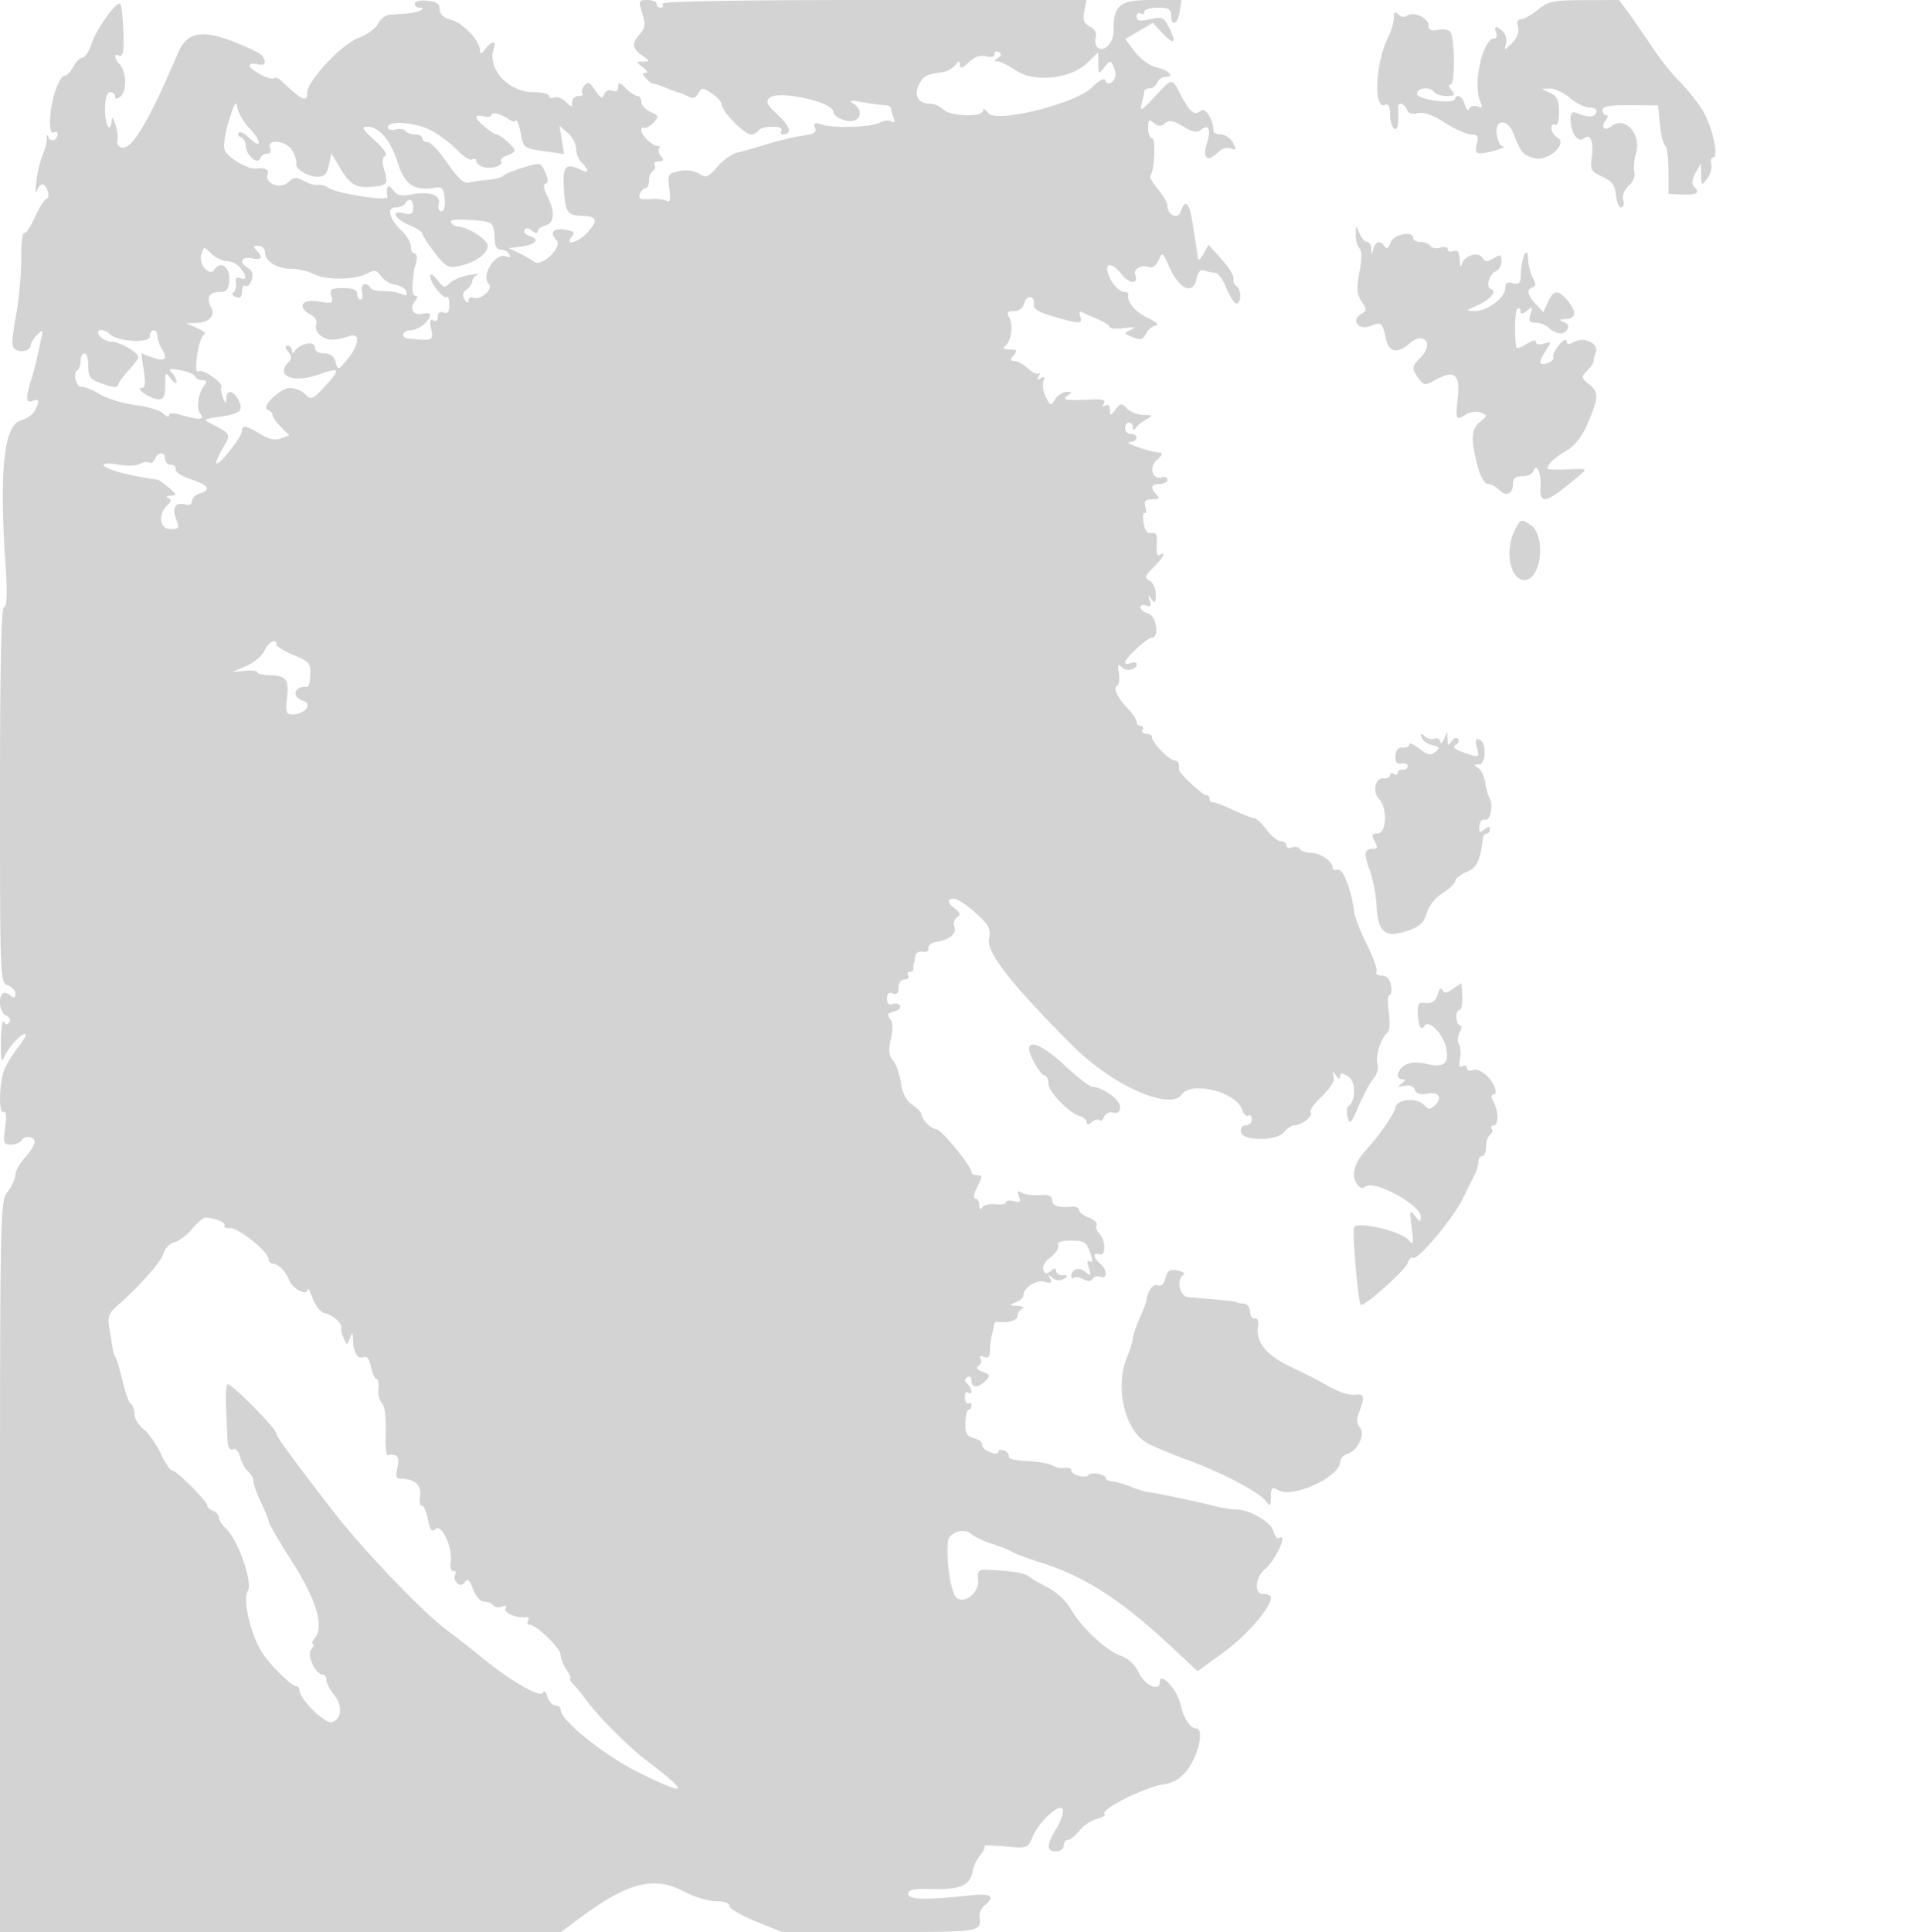 <svg xmlns="http://www.w3.org/2000/svg" width="500" height="503"><path d="M108 .937c0 .584.525 1.063 1.167 1.063 2.327 0-.204 1.303-2.899 1.492a807.88 807.88 0 0 0-4.781.351c-1.107.087-2.457 1.121-3 2.3-.543 1.178-2.859 2.866-5.148 3.75C88.786 11.652 80 21.068 80 24.19c0 2.602-1.393 1.962-6.659-3.059-.79-.753-1.697-1.108-2.015-.79-.756.756-6.326-2.127-6.326-3.273 0-.484.9-.645 2-.358 2.04.534 2.553-.396 1.235-2.234-.404-.564-3.661-2.167-7.238-3.563-8.47-3.307-12.338-2.548-14.645 2.874-7.744 18.198-12.205 25.59-14.836 24.581-.764-.294-1.195-1.059-.958-1.701.238-.642.023-2.517-.477-4.167s-.948-2.212-.995-1.25c-.193 3.92-1.766 1.416-1.728-2.75.027-3.006.473-4.5 1.341-4.5.716 0 1.301.505 1.301 1.122 0 .786.44.757 1.469-.096 1.648-1.368 1.432-6.525-.347-8.304-1.391-1.391-1.483-3.063-.122-2.222.55.34 1.06-.421 1.134-1.691.219-3.752-.299-11.269-.813-11.803-.861-.894-6.134 6.396-7.4 10.232C23.239 13.307 22.153 15 21.509 15c-.644 0-1.762 1.103-2.483 2.452-.722 1.349-1.725 2.361-2.228 2.25-.503-.111-1.557 1.598-2.341 3.798-1.656 4.642-1.958 11.928-.457 11 .55-.34 1-.168 1 .382 0 1.6-1.776 2.251-2.385.874-.372-.838-.513-.757-.426.244.073.825-.436 2.85-1.13 4.5s-1.426 4.8-1.627 7c-.2 2.2-.122 3.212.175 2.25.297-.962.909-1.75 1.359-1.75 1.283 0 2.273 3.42 1.103 3.81-.575.192-1.94 2.371-3.034 4.843-1.093 2.472-2.336 4.279-2.761 4.016-.426-.263-.762 2.742-.748 6.677.014 3.935-.612 10.688-1.391 15.008-1.159 6.424-1.18 8-.116 8.657 1.52.94 3.981.204 3.981-1.189 0-.531.747-1.712 1.661-2.626 1.548-1.548 1.615-1.458.986 1.322-.371 1.64-.854 3.882-1.074 4.982-.221 1.1-.889 3.572-1.487 5.493-1.47 4.729-1.368 6.052.414 5.369 1.743-.669 1.888.045.526 2.589-.535 1-2.094 2.1-3.464 2.444-4.507 1.131-5.787 12.657-4.149 37.355.521 7.848.42 11.25-.333 11.25C.321 158 0 172.566 0 206.933c0 48.054.036 48.944 2 49.567 1.1.349 2 1.335 2 2.19 0 1.187-.317 1.292-1.342.441-.738-.612-1.638-.818-2-.456-1.259 1.259-.648 5.115.905 5.711.86.33 1.254 1.101.875 1.714-.498.806-.89.786-1.42-.071-.403-.652-.756 1.662-.784 5.143-.036 4.518.194 5.699.806 4.129.971-2.489 4.889-6.706 5.584-6.01.252.252-.59 1.752-1.872 3.333-1.281 1.582-2.875 4.135-3.541 5.673-1.469 3.392-1.642 12.087-.223 11.21.628-.388.761 1.047.364 3.941C.784 297.59.915 298 2.805 298c1.142 0 2.355-.45 2.695-1 .913-1.477 3.5-1.215 3.5.354 0 .745-1.125 2.568-2.5 4.051-1.375 1.484-2.5 3.514-2.5 4.512 0 .997-.9 2.957-2 4.356-1.968 2.502-2 4.057-2 97.635V503h146.085l5.325-3.934c12.253-9.052 19.019-10.709 26.802-6.566 2.583 1.375 6.292 2.5 8.242 2.5 2.164 0 3.551.487 3.558 1.25.007.688 3.071 2.488 6.808 4l6.796 2.75h25.692c26.683 0 26.168.082 25.77-4.097-.083-.878.54-2.171 1.385-2.872 2.887-2.396 1.622-3.153-4.213-2.521-11.271 1.219-15.75 1.095-15.75-.436 0-1.106 1.455-1.385 6.5-1.245 7.072.196 9.737-1.027 10.302-4.725.185-1.21 1.055-3.04 1.935-4.067.879-1.028 1.375-2.092 1.102-2.365-.273-.273 2.161-.256 5.41.039 5.869.532 5.915.515 7.208-2.608 1.691-4.082 7.409-9.082 7.845-6.861.166.846-.619 3.05-1.746 4.898-2.582 4.235-2.597 5.86-.056 5.86 1.111 0 2-.667 2-1.5 0-.825.498-1.5 1.106-1.5.608 0 1.951-1.074 2.984-2.388 1.033-1.313 3.064-2.685 4.512-3.048 1.449-.364 2.368-.927 2.043-1.253-1.197-1.197 10.256-6.945 15.507-7.782 2.541-.406 4.394-1.563 6.091-3.806 2.944-3.89 4.364-10.723 2.229-10.723-1.475 0-3.366-2.853-3.97-5.991-.767-3.979-5.502-9.151-5.502-6.009 0 2.495-3.885.763-5.387-2.402-1.018-2.147-2.741-3.796-4.668-4.467-3.818-1.331-10.432-7.494-13.091-12.197-1.108-1.961-3.667-4.415-5.685-5.453-2.018-1.037-4.3-2.357-5.072-2.933-1.394-1.041-3.391-1.4-10.097-1.814-3.312-.205-3.488-.055-3.277 2.775.228 3.057-3.309 6.027-5.485 4.605-1.553-1.015-2.906-9.509-2.362-14.829.235-2.302 4.114-3.599 5.957-1.991.917.799 3.467 2.019 5.667 2.71 2.2.691 4.45 1.587 5 1.991.55.405 3.961 1.677 7.58 2.829 11.695 3.72 20.957 9.741 34.585 22.482l6.21 5.807 6.824-4.963c6.026-4.383 12.301-11.647 12.301-14.24 0-.5-.949-.91-2.108-.91-2.345 0-2.013-4.315.494-6.438 2.866-2.427 6.168-9.64 3.721-8.128-.492.304-1.153-.48-1.469-1.741-.612-2.439-6.216-5.693-9.806-5.693-1.155 0-3.727-.419-5.716-.931-4.653-1.199-15.175-3.407-17.116-3.593-.825-.079-2.85-.703-4.5-1.386-1.65-.683-3.788-1.304-4.75-1.379-.962-.075-1.75-.438-1.75-.807 0-1.033-3.932-1.823-4.5-.904-.654 1.059-4.5.051-4.5-1.179 0-.521-.788-.817-1.75-.659-.962.159-2.425-.136-3.25-.655-.825-.518-3.75-1.017-6.5-1.108-2.801-.092-4.904-.615-4.782-1.187.12-.562-.442-1.276-1.25-1.586-.807-.31-1.468-.142-1.468.373 0 .563-.898.589-2.25.065-1.238-.48-2.14-1.357-2.006-1.95.134-.594-.805-1.342-2.087-1.664-1.9-.477-2.316-1.22-2.245-4.018.048-1.887.425-3.432.837-3.432.413 0 .751-.477.751-1.059s-.357-.839-.792-.569c-.436.269-.859-.389-.94-1.463-.081-1.074.276-1.691.793-1.372 1.296.802 1.184-.892-.148-2.224-.783-.783-.783-1.275 0-1.759.605-.374 1.087.019 1.087.887 0 1.976 1.7 2.002 3.647.055 1.339-1.339 1.258-1.596-.742-2.336-1.504-.556-1.854-1.073-1.06-1.564.653-.404.881-1.23.507-1.835-.428-.693-.104-.88.874-.505 1.11.426 1.557-.025 1.565-1.58.007-1.197.247-3.076.534-4.176.287-1.1.556-2.337.598-2.75a.711.711 0 0 1 .827-.632c2.675.423 5.25-.33 5.25-1.535 0-.779.563-1.643 1.25-1.921.688-.277.125-.571-1.25-.653-2.274-.136-2.319-.22-.5-.93 1.1-.429 2-1.217 2-1.751 0-2.073 3.26-4.203 5.526-3.611 1.785.467 2.101.289 1.438-.809-.684-1.135-.562-1.177.628-.215.955.772 1.992.866 2.942.265 1.226-.776 1.18-.93-.284-.943-.962-.008-1.75-.52-1.75-1.137 0-.818-.376-.811-1.383.025-1.062.881-1.511.815-1.934-.287-.315-.82.497-2.222 1.895-3.272 1.346-1.011 2.23-2.401 1.966-3.091-.335-.871.698-1.253 3.39-1.253 3.411 0 3.996.36 4.928 3.034.749 2.147.746 2.842-.009 2.375-.714-.441-.819.124-.316 1.708.663 2.089.563 2.211-.849 1.039-1.681-1.395-3.688-.813-3.688 1.07 0 .609.284.823.631.476.348-.347 1.445-.196 2.44.336 1.207.646 2.028.611 2.469-.103.364-.589 1.292-.83 2.061-.535 1.868.717 1.793-1.828-.101-3.4-1.836-1.524-1.976-3.12-.214-2.444 1.72.66 1.722-3.635.002-5.387-.718-.731-1.05-1.745-.737-2.251.313-.507-.583-1.36-1.991-1.895-1.408-.535-2.56-1.429-2.56-1.986 0-.558-.788-.947-1.75-.867-3.634.305-5.25-.219-5.25-1.701 0-1.11-.906-1.471-3.288-1.31-1.808.122-3.91-.163-4.67-.633-1.045-.646-1.215-.42-.697.93.548 1.428.282 1.68-1.33 1.258-1.108-.29-2.015-.159-2.015.292 0 .45-1.238.681-2.75.513-1.512-.168-3.081.209-3.485.838-.469.731-.74.512-.75-.607-.008-.962-.477-1.75-1.041-1.75-.584 0-.357-1.292.526-3 1.385-2.678 1.388-3 .026-3-.839 0-1.526-.358-1.526-.797 0-1.57-7.876-11.203-9.16-11.203-1.259 0-3.84-2.564-3.84-3.814 0-.526-1.063-1.652-2.361-2.503-1.607-1.053-2.581-2.919-3.048-5.839-.377-2.36-1.316-4.987-2.085-5.838-1.054-1.164-1.18-2.519-.509-5.492.6-2.659.529-4.381-.218-5.28-.856-1.031-.618-1.463 1.045-1.898 1.185-.31 1.888-.993 1.564-1.518-.325-.525-1.22-.713-1.989-.418-.902.346-1.399-.151-1.399-1.4 0-1.311.485-1.751 1.5-1.362 1.041.4 1.5-.069 1.5-1.531 0-1.242.64-2.107 1.559-2.107.857 0 1.281-.45.941-1-.34-.55-.141-1 .441-1s1.006-.338.941-.75c-.066-.412-.009-1.088.125-1.5.133-.412.309-1.312.39-2 .082-.687.932-1.116 1.891-.953.993.17 1.629-.25 1.478-.976-.146-.7.859-1.44 2.234-1.643 3.344-.494 5.22-2.161 4.512-4.008-.319-.831-.002-1.892.704-2.359 1.003-.663.901-1.142-.466-2.19-2.145-1.644-2.24-2.621-.253-2.621.824 0 3.333 1.658 5.577 3.685 3.585 3.24 4.007 4.071 3.482 6.87-.649 3.458 6.004 11.925 21.738 27.664 10.336 10.34 25.41 17.076 28.462 12.719 2.511-3.585 14.262-.606 15.719 3.984.368 1.159 1.087 1.849 1.597 1.534.51-.316.928.128.928.985s-.708 1.559-1.573 1.559c-.961 0-1.442.682-1.236 1.75.466 2.421 9.53 2.352 11.312-.086.67-.915 1.843-1.678 2.607-1.696 1.876-.043 5.018-2.506 4.218-3.307-.353-.353.442-1.728 1.765-3.057 3.829-3.843 4.586-5.049 4.157-6.626-.347-1.276-.257-1.273.659.022.728 1.03 1.065 1.105 1.076.242.012-1.012.42-1.012 2.076 0 2.062 1.258 2.13 6.325.104 7.708-.442.303-.542 1.614-.222 2.914.511 2.072.87 1.702 2.912-3 1.28-2.95 3.018-6.137 3.862-7.081.878-.983 1.295-2.629.976-3.851-.566-2.164 1.005-6.893 2.686-8.083.506-.359.636-2.721.29-5.25-.347-2.53-.252-4.599.211-4.599.464 0 .628-1.125.365-2.5-.315-1.645-1.143-2.5-2.421-2.5-1.068 0-1.675-.432-1.349-.96.327-.528-.781-3.684-2.462-7.013-1.68-3.33-3.208-7.285-3.396-8.79-.709-5.707-2.939-11.327-4.288-10.81-.731.281-1.329.011-1.329-.598 0-1.638-3.182-3.761-5.691-3.797-1.205-.018-2.457-.462-2.782-.988-.325-.526-1.252-.703-2.059-.393-.807.309-1.468.065-1.468-.544s-.662-1.107-1.47-1.107c-.809 0-2.468-1.35-3.688-3-1.22-1.65-2.696-3.01-3.28-3.022-.584-.012-3.087-.984-5.562-2.16-2.475-1.176-4.838-2.066-5.25-1.978-.413.088-.75-.29-.75-.84s-.415-1-.923-1c-.904 0-6.963-5.628-7.039-6.538A24.291 24.291 0 0 1 307 199c0-.55-.511-1-1.135-1-1.335 0-5.865-4.674-5.865-6.052 0-.521-.702-.948-1.559-.948s-1.281-.45-.941-1c.34-.55.141-1-.441-1a1.054 1.054 0 0 1-1.059-1.042c0-.573-.937-2.035-2.082-3.25-2.972-3.153-4.1-5.477-2.99-6.164.514-.317.713-1.807.443-3.31-.377-2.099-.216-2.462.691-1.562 1.244 1.233 3.938.722 3.938-.748 0-.473-.675-.602-1.5-.286-.825.317-1.5.239-1.5-.173 0-1.095 5.807-6.465 6.991-6.465 2.017 0 1.113-5.74-.991-6.29-1.1-.287-2-1.001-2-1.585 0-.584.68-.801 1.511-.482 1.12.43 1.355.098.906-1.282-.501-1.54-.419-1.602.473-.361.877 1.219 1.082.993 1.095-1.2.008-1.485-.708-3.105-1.591-3.599-1.402-.785-1.275-1.229 1-3.504 2.614-2.614 3.487-4.359 1.596-3.191-.62.383-.91-.657-.75-2.691.203-2.592-.096-3.257-1.374-3.048-1.132.185-1.768-.644-2.069-2.697-.239-1.63-.109-2.763.291-2.516.399.247.49-.452.202-1.553-.412-1.576-.031-2.001 1.793-2.001 1.802 0 2.05-.267 1.117-1.2-1.763-1.763-1.467-2.8.8-2.8 1.1 0 2-.487 2-1.083s-.563-.894-1.25-.663c-2.564.864-3.707-2.557-1.495-4.475 1.128-.978 1.645-1.813 1.148-1.856-3.085-.261-10.198-2.737-8.153-2.837 2.128-.105 2.365-2.086.25-2.086-.825 0-1.5-.675-1.5-1.5s.45-1.5 1-1.5 1.007.563 1.015 1.25c.011.852.25.904.75.165.404-.597 1.635-1.596 2.735-2.22 1.874-1.062 1.831-1.136-.679-1.165-1.473-.016-3.408-.76-4.3-1.652-1.496-1.496-1.732-1.477-3.04.25-1.345 1.777-1.419 1.78-1.449.063-.02-1.109-.479-1.533-1.187-1.096-.743.46-.881.273-.388-.525.564-.914-.249-1.191-3.096-1.058-6.718.316-8.081.099-6.361-1.012 1.283-.829 1.249-.972-.242-.985-.957-.008-2.279.847-2.937 1.9-1.149 1.84-1.246 1.819-2.465-.531-.698-1.345-.987-3.181-.643-4.079.453-1.18.259-1.406-.698-.815-.955.591-1.097.427-.509-.585.448-.773.47-1.095.048-.715-.422.379-1.704-.183-2.849-1.25-1.145-1.067-2.727-1.94-3.516-1.94-1.161 0-1.197-.285-.189-1.5 1.047-1.261.867-1.502-1.128-1.515-1.334-.009-1.896-.337-1.284-.75 1.669-1.128 2.424-5.343 1.325-7.397-.811-1.517-.611-1.838 1.145-1.838 1.302 0 2.337-.793 2.663-2.041.613-2.344 2.92-2.053 2.503.316-.197 1.121 1.272 2.018 5.154 3.147 6.818 1.981 7.711 1.974 6.931-.058-.345-.9-.218-1.428.282-1.173.5.255 2.371 1.09 4.159 1.856 1.788.765 3.25 1.715 3.25 2.109 0 .395 1.688.513 3.75.263 2.804-.341 3.246-.225 1.75.458-1.915.874-1.894.955.5 1.908 2.048.815 2.659.661 3.381-.847.485-1.013 1.61-1.983 2.5-2.155 1.045-.203.329-.927-2.022-2.044-3.324-1.579-5.421-4.082-5.018-5.989.088-.413-.323-.75-.912-.75-1.526 0-3.547-2.222-4.364-4.797-.963-3.032 1.135-2.855 3.621.307 1.965 2.498 4.407 2.478 3.445-.028-.574-1.497 1.705-2.674 3.698-1.909.743.285 1.789-.501 2.373-1.782 1.008-2.212 1.105-2.152 2.818 1.755 2.468 5.625 6.129 7.327 7.022 3.264.454-2.067 1.093-2.78 2.135-2.381.817.314 2.076.571 2.796.571.721 0 2.03 1.8 2.91 4 .881 2.2 2.054 4 2.609 4 1.321 0 1.306-3.698-.019-4.516-.564-.349-.902-1.226-.75-1.949.153-.723-1.25-2.998-3.117-5.057l-3.394-3.742-1.321 2.382c-.881 1.59-1.374 1.884-1.483.882-.09-.825-.311-2.4-.491-3.5-.181-1.1-.633-3.913-1.004-6.25-.731-4.595-1.892-5.466-2.93-2.197-.714 2.251-3.483.98-3.483-1.599 0-.715-1.112-2.623-2.472-4.238-1.36-1.616-2.259-3.151-1.999-3.412 1.067-1.067 1.532-9.804.521-9.804-.578 0-1.05-1.18-1.05-2.622 0-2.218.232-2.431 1.5-1.378 1.147.952 1.831.97 2.905.079 1.093-.908 2.133-.722 4.697.837 2.461 1.497 3.627 1.724 4.619.9 2.066-1.714 2.718-.154 1.54 3.685-1.194 3.889.263 4.832 3.093 2.002.846-.846 2.233-1.215 3.188-.848 1.458.559 1.532.352.539-1.503-.633-1.184-2.036-2.152-3.116-2.152-1.081 0-1.965-.421-1.965-.935 0-2.884-2.106-6.222-3.3-5.231-1.656 1.374-2.793.479-5.187-4.084-2.42-4.611-2.066-4.637-6.877.5-3.425 3.657-3.889 3.901-3.322 1.75.362-1.375.665-2.837.672-3.25.008-.413.641-.75 1.407-.75s1.652-.675 1.969-1.5c.316-.825 1.291-1.5 2.166-1.5 2.516 0 .749-1.78-2.47-2.487-1.628-.358-4.047-2.121-5.471-3.988l-2.553-3.347 3.591-2.119 3.59-2.119 2.448 2.641c3.04 3.281 3.83 2.714 1.823-1.309-1.406-2.819-1.79-2.993-5.005-2.268-2.738.618-3.481.475-3.481-.668 0-.8.45-1.176 1-.836.55.34 1 .141 1-.441S299.575 2 301.5 2c2.833 0 3.5.381 3.5 2 0 3.124 1.722 2.346 2.213-1l.441-3h-7.667C291.549 0 290 1.229 290 7.925c0 3.106-2.261 5.65-4.043 4.548-.622-.384-.908-1.554-.634-2.599.321-1.229-.216-2.281-1.52-2.979-1.565-.838-1.886-1.729-1.435-3.987L282.95 0h-55.534c-36.768 0-55.325.338-54.916 1 .34.55.141 1-.441 1S171 1.55 171 1s-1.083-1-2.406-1c-2.287 0-2.354.174-1.336 3.489.884 2.882.781 3.81-.593 5.329-2.228 2.461-2.098 3.765.558 5.625 2.096 1.469 2.11 1.559.25 1.589-1.95.031-1.95.049-.032 1.5 1.068.807 1.388 1.468.711 1.468-.946 0-.933.325.059 1.404.709.773 1.514 1.375 1.789 1.339.275-.036 1.85.488 3.5 1.166 1.65.677 3.225 1.244 3.5 1.26.275.015 1.263.437 2.197.936 1.222.655 1.961.436 2.643-.783.888-1.588 1.107-1.587 3.553.016 1.434.94 2.607 2.287 2.607 2.995 0 1.707 5.877 7.667 7.56 7.667.727 0 1.6-.45 1.94-1 .34-.55 1.968-1 3.618-1 1.745 0 2.742.418 2.382 1-.34.55-.168 1 .382 1 2.452 0 1.897-2.153-1.307-5.068-2.757-2.509-3.225-3.425-2.25-4.399 2.158-2.159 16.675.968 16.675 3.592 0 1.343 3.751 2.908 5.428 2.264 2.087-.801 1.997-3.021-.178-4.397-1.364-.863-.867-.95 2.25-.395 2.2.391 4.787.739 5.75.772.963.033 1.75.376 1.75.763 0 .388.301 1.49.67 2.45.451 1.176.295 1.514-.479 1.036-.632-.391-1.972-.27-2.978.268-2.289 1.225-11.906 1.58-15.132.558-1.954-.618-2.303-.466-1.819.797.46 1.199-.256 1.674-3.081 2.045-2.025.266-6.156 1.247-9.181 2.181-3.025.934-6.625 1.95-8 2.257-1.375.307-3.702 1.958-5.171 3.667-2.406 2.801-2.885 2.979-4.834 1.798-1.329-.806-3.332-1.054-5.197-.645-2.868.63-3.005.878-2.511 4.561.365 2.721.186 3.687-.594 3.205-.615-.38-2.588-.591-4.385-.47-2.573.173-3.143-.106-2.681-1.31.323-.842.989-1.53 1.48-1.53s.893-.873.893-1.941.457-2.224 1.016-2.569c.559-.346.758-1.047.441-1.559-.316-.512.182-.931 1.106-.931 1.294 0 1.425-.31.568-1.342-.612-.738-.818-1.638-.456-2 .362-.362.165-.658-.437-.658-1.364 0-4.238-2.801-4.238-4.13 0-.544.338-.808.75-.588.412.221 1.488-.378 2.39-1.33 1.527-1.613 1.476-1.806-.75-2.82-1.315-.599-2.39-1.774-2.39-2.611 0-.836-.45-1.521-1-1.521s-1.9-.9-3-2c-1.674-1.674-2-1.738-2-.393 0 1.035-.547 1.397-1.538 1.017-.892-.342-1.788.062-2.134.963-.477 1.245-.936 1.035-2.307-1.056-1.411-2.151-1.913-2.366-2.858-1.228-.63.76-.85 1.677-.488 2.039.362.362-.092.658-1.008.658-.917 0-1.667.707-1.667 1.571 0 1.405-.172 1.399-1.629-.057-.896-.896-2.246-1.392-3-1.103-.754.289-1.371.09-1.371-.442 0-.533-1.816-.969-4.035-.969-6.711 0-12.32-6.305-10.298-11.575.763-1.987-.676-1.782-2.275.325-1.081 1.424-1.341 1.47-1.396.25-.114-2.514-4.457-7.029-7.564-7.862-1.955-.525-2.932-1.429-2.932-2.713 0-1.441-.817-2.004-3.25-2.238-1.826-.176-3.25.152-3.25.75m292.5 1.594c-1.65 1.352-3.615 2.461-4.367 2.464-.89.003-1.177.729-.824 2.079.345 1.32-.215 2.832-1.541 4.158-1.975 1.975-2.058 1.983-1.577.146.278-1.065-.081-2.486-.8-3.158-1.763-1.646-2.45-1.537-1.753.28.317.825.089 1.5-.505 1.5-2.991 0-5.65 11.968-3.65 16.424.691 1.538.542 1.799-.745 1.306-.885-.34-1.833-.08-2.106.576-.28.672-.797.21-1.181-1.056-.682-2.243-1.985-2.966-2.618-1.453-.602 1.442-9.833.13-9.833-1.398 0-1.596 3.565-1.912 4.5-.399.34.55 1.772 1 3.181 1 2.166 0 2.371-.233 1.319-1.5-.74-.891-.827-1.5-.214-1.5 1.131 0 1.081-11.788-.058-13.631-.374-.606-1.816-.884-3.204-.618-1.873.358-2.524.057-2.524-1.167 0-1.941-4.02-3.739-5.574-2.493-.625.501-1.565.37-2.25-.315-.901-.901-1.176-.698-1.176.87 0 1.126-.699 3.449-1.554 5.162-3.23 6.475-3.816 18.655-.843 17.514 1.008-.387 1.397.313 1.397 2.512 0 3.568 1.944 5.38 2.118 1.975.066-1.27.046-2.871-.043-3.559-.231-1.773 1.594-1.555 2.296.275.388 1.01 1.351 1.334 2.857.959 1.528-.38 3.84.431 7.057 2.475 2.631 1.673 5.718 3.041 6.858 3.041 1.713 0 1.965.435 1.446 2.5-.496 1.979-.259 2.479 1.142 2.4 2.296-.129 7.117-1.67 5.632-1.8-.625-.055-1.334-1.45-1.576-3.1-.592-4.034 2.771-4.228 4.341-.25 1.984 5.027 2.504 5.642 5.436 6.426 3.605.964 8.855-3.802 5.968-5.418-.843-.472-1.532-1.537-1.532-2.367 0-.83.45-1.231 1-.891.601.372 1-.939 1-3.288 0-3.063-.486-4.141-2.25-4.992l-2.25-1.085 2.173-.067c1.196-.038 3.511 1.057 5.145 2.432 1.634 1.375 3.956 2.5 5.16 2.5 1.319 0 2.014.496 1.748 1.25-.471 1.334-2.138 1.419-4.976.254-1.35-.554-1.75-.221-1.75 1.455 0 3.553 1.909 6.362 3.453 5.08 1.749-1.451 2.686.966 2.038 5.259-.429 2.836-.113 3.373 2.763 4.702 2.544 1.176 3.314 2.203 3.559 4.75.173 1.788.788 3.25 1.367 3.25s.825-.874.545-1.943c-.305-1.168.271-2.649 1.445-3.711 1.112-1.006 1.747-2.557 1.474-3.6-.264-1.008-.081-3.221.405-4.917 1.437-5.012-2.997-9.777-6.439-6.92-1.709 1.418-2.905.151-1.479-1.567.617-.743.687-1.342.158-1.342-.526 0-.956-.602-.956-1.337 0-.999 1.829-1.321 7.228-1.274l7.228.063.469 4.881c.258 2.684.868 5.17 1.355 5.524.488.353.887 3.343.887 6.643v6l3.75.15c3.774.151 4.538-.446 2.819-2.2-.577-.588-.4-1.902.464-3.45l1.396-2.5.067 3c.065 2.897.12 2.931 1.584 1 .834-1.1 1.311-2.788 1.062-3.75-.25-.962-.042-1.75.463-1.75 1.658 0-.269-8.408-2.865-12.5-1.395-2.2-4.045-5.484-5.888-7.297-1.843-1.814-5.062-5.874-7.154-9.024-2.091-3.149-4.876-7.178-6.188-8.952L421.624 0l-9.062.036c-8.117.032-9.375.292-12.062 2.495M259 14.058c0 .722-.857.951-2.223.594-1.487-.389-2.977.127-4.5 1.558-1.65 1.549-2.286 1.746-2.309.714-.026-1.193-.229-1.18-1.25.076-.67.825-2.118 1.625-3.218 1.778-4.318.601-5.042.983-6.197 3.272-1.411 2.794-.151 4.95 2.891 4.95 1.072 0 2.624.675 3.449 1.5 1.824 1.825 10.357 2.079 10.357.309 0-.655.593-.381 1.317.61 2.021 2.764 22.798-2.38 27.137-6.719 1.628-1.628 3.121-2.476 3.317-1.886.719 2.155 3.307.01 2.635-2.182-.947-3.085-1.264-3.201-2.885-1.059-1.384 1.83-1.459 1.779-1.489-1.01L286 13.626l-2.907 2.785c-4.363 4.18-13.803 5.15-18.572 1.909-1.878-1.276-4.001-2.327-4.718-2.335-1.03-.012-1.019-.196.054-.875.946-.6 1.021-1.067.25-1.544-.609-.376-1.107-.155-1.107.492M59.666 31.209c-1.024 3.201-1.529 6.646-1.15 7.842.599 1.887 6.172 5.168 8.216 4.837 2.17-.352 3.427.255 2.975 1.434-.919 2.393 3.197 4.074 5.306 2.167 1.543-1.397 2.176-1.452 4.154-.359 1.283.709 2.929 1.168 3.657 1.019.728-.149 1.853.148 2.5.66 1.887 1.493 15.79 3.73 15.579 2.506-.477-2.777.167-3.602 1.447-1.851 1.041 1.424 2.093 1.697 4.598 1.196 4.803-.96 7.934.074 7.321 2.42-.286 1.092.006 1.92.678 1.92.729 0 1.06-1.242.866-3.25-.247-2.569-.714-3.181-2.225-2.919-5.625.974-8.164-.645-9.964-6.355C101.748 36.524 98.781 33 95.645 33c-1.608 0-1.244.667 1.938 3.557 2.304 2.093 3.438 3.763 2.753 4.055-.814.348-.895 1.44-.268 3.627 1.052 3.666.888 3.924-2.785 4.358-4.359.515-6.062-.417-8.626-4.716l-2.384-3.997-.611 3.058C85.189 45.304 84.519 46 82.716 46c-2.67 0-5.994-2.11-5.574-3.538.156-.529-.279-1.975-.965-3.212-1.457-2.628-6.801-3.318-5.815-.75.341.888.01 1.5-.81 1.5-.762 0-1.575.563-1.806 1.25-.608 1.806-3.746-.949-3.746-3.289 0-.987-.562-1.995-1.25-2.241-.687-.245-.95-.77-.583-1.166.366-.397 1.566.179 2.666 1.279 3.233 3.233 3.485 1.094.268-2.267-1.614-1.686-3.087-4.191-3.272-5.566-.263-1.953-.736-1.252-2.163 3.209M128 29.938c0 .481-.9.639-2 .352-1.1-.288-2-.205-2 .183 0 .85 4.193 4.447 5.239 4.494 1.032.046 4.761 3.326 4.761 4.188 0 .391-.907.998-2.015 1.35-1.108.351-1.776 1.024-1.485 1.495.719 1.164-2.825 2.196-4.859 1.416-.903-.347-1.641-1.058-1.641-1.582s-.451-.673-1.002-.333c-.55.34-2.238-.681-3.75-2.269-1.511-1.588-4.461-3.865-6.555-5.06C108.676 31.88 101 31.187 101 33.117c0 .624.882.886 1.999.594 1.099-.288 2.251-.115 2.559.383.308.498 1.433.906 2.501.906 1.068 0 1.941.45 1.941 1s.62 1 1.378 1c.758 0 3.087 2.48 5.175 5.512 2.524 3.666 4.324 5.36 5.371 5.059.867-.25 3.151-.583 5.076-.741 1.925-.158 3.748-.629 4.052-1.047.303-.417 2.62-1.382 5.148-2.143 4.549-1.369 4.608-1.356 5.778 1.212.818 1.794.854 2.704.117 2.95-.698.232-.554 1.344.42 3.227 2.09 4.041 1.888 7.053-.515 7.681-1.1.288-2 .976-2 1.529 0 .596-.574.529-1.411-.165-.885-.734-1.636-.807-2.014-.195-.332.538.348 1.279 1.511 1.648 2.654.842 1.356 2.199-2.586 2.703l-3 .384 2.5 1.191c1.375.654 3.24 1.722 4.145 2.371 1.967 1.412 7.454-3.923 5.785-5.626-1.892-1.932-.927-3.203 2.095-2.76 2.442.359 2.804.711 1.878 1.827-2.046 2.465 1.529 1.616 3.923-.931 2.984-3.177 2.728-4.366-.963-4.471-4.172-.118-4.624-.767-5.023-7.212-.358-5.795.475-6.699 4.41-4.784 2.146 1.044 2.266.154.25-1.862-.825-.825-1.5-2.493-1.5-3.706 0-1.214-.968-3.035-2.15-4.048l-2.15-1.84.596 3.671.596 3.672-4.696-.68c-5.998-.869-5.848-.756-6.647-5.017-.373-1.987-.945-3.346-1.271-3.02-.327.327-1.085.217-1.686-.242-1.841-1.41-4.592-2.134-4.592-1.209M105.5 53c-.34.55-1.449 1-2.465 1-2.449 0-1.665 3.059 1.559 6.088 1.323 1.244 2.406 3.082 2.406 4.086 0 1.004.41 1.826.912 1.826.501 0 .76.787.576 1.75-.184.963-.395 1.75-.469 1.75-.074 0-.312 1.688-.529 3.75-.237 2.252.035 3.75.68 3.75.705 0 .659.501-.134 1.456-1.58 1.904-.325 3.853 2.077 3.225 1.038-.272 1.887-.118 1.887.341 0 1.532-3.118 3.978-5.071 3.978-2.102 0-2.714 1.919-.679 2.129 6.47.667 6.645.595 6.028-2.489-.418-2.091-.253-2.743.566-2.236.698.431 1.156.054 1.156-.952 0-1.07.537-1.46 1.5-1.09 1.099.422 1.5-.128 1.5-2.06 0-1.449-.285-2.351-.633-2.003-.806.807-4.374-3.674-4.345-5.457.013-.765.799-.332 1.829 1.007 1.594 2.073 1.982 2.175 3.285.872.812-.812 3.027-1.752 4.921-2.087 1.893-.336 2.881-.353 2.193-.039-.687.314-1.25 1.047-1.25 1.628s-.667 1.556-1.481 2.167c-1.039.778-1.193 1.559-.516 2.61.611.948.972 1.051.982.281.008-.67.578-1.02 1.265-.778 2.024.713 5.359-2.294 4.024-3.629-2.098-2.098 1.731-8.193 4.484-7.137 1.037.398 1.325.206.847-.567-.398-.644-1.371-1.17-2.164-1.17-.793 0-1.489-.787-1.547-1.75-.347-5.712-.126-5.501-6.248-5.959-4.01-.299-5.645-.099-5.191.636.365.59 1.131 1.073 1.703 1.073 2.558 0 7.842 3.368 7.842 4.999 0 2.123-3.347 4.455-7.581 5.282-2.735.534-3.438.138-6.25-3.522-1.743-2.267-3.169-4.485-3.169-4.927 0-.443-1.575-1.463-3.5-2.268-3.903-1.63-4.827-3.935-1.214-3.028 1.825.458 2.285.16 2.285-1.481 0-2.183-1.045-2.715-2.071-1.055m247.563 8.05c-.034 1.402.392 3.005.947 3.56.677.677.682 2.741.015 6.258-.809 4.268-.707 5.688.55 7.606 1.4 2.137 1.395 2.444-.055 3.255-2.775 1.553-.844 4.345 2.204 3.186 3.055-1.162 3.308-.964 4.204 3.284.752 3.563 3.017 4.009 6.151 1.211 3.63-3.242 6.449.062 2.998 3.513-2.466 2.466-2.534 3.083-.627 5.636 1.346 1.801 1.652 1.831 4.25.407 5.073-2.779 6.6-1.586 5.922 4.628-.635 5.823-.542 5.997 2.259 4.248 1.02-.637 2.701-.828 3.737-.426 1.805.703 1.796.803-.236 2.461-2.323 1.897-2.432 4.667-.465 11.873.657 2.405 1.763 4.25 2.55 4.25.765 0 2.094.704 2.954 1.564 1.861 1.86 3.579 1.081 3.579-1.623 0-1.386.691-1.941 2.417-1.941 1.329 0 2.617-.562 2.863-1.25.826-2.313 2.126.289 1.891 3.785-.347 5.147 1.361 4.675 10.218-2.822 2.071-1.753 2.011-1.782-3.14-1.5-2.887.158-5.243.062-5.234-.213.038-1.187 1.709-2.781 4.797-4.575 2.065-1.2 4.054-3.6 5.28-6.369 3.277-7.403 3.385-8.849.817-10.929-2.174-1.76-2.209-1.97-.609-3.57.935-.935 1.7-2.081 1.7-2.547 0-.465.26-1.524.578-2.352.844-2.199-3.006-4.034-5.578-2.658-1.516.812-2.008.76-2.033-.215-.019-.707-.916-.226-1.995 1.069-1.079 1.295-1.741 2.71-1.472 3.145.545.883-2.504 2.33-3.279 1.556-.27-.271.282-1.674 1.228-3.118 1.678-2.561 1.669-2.609-.364-1.964-1.243.395-2.085.221-2.085-.429 0-.641-1.03-.415-2.5.548-1.375.901-2.561 1.249-2.636.773-.542-3.464-.345-9.568.323-9.981.447-.276.813.03.813.679 0 .835.483.781 1.644-.183 1.462-1.213 1.565-1.115.933.878-.575 1.812-.329 2.242 1.284 2.242 1.098 0 2.602.563 3.341 1.25 1.955 1.817 3.997 2.046 4.92.553.515-.833.188-1.547-.909-1.982-1.393-.554-1.293-.694.537-.751 2.738-.085 2.889-2.027.383-4.917-2.449-2.824-3.555-2.716-5.016.489l-1.204 2.642-1.956-2.1c-2.216-2.379-2.487-3.841-.814-4.398.858-.286.858-.915 0-2.518-.628-1.175-1.175-3.404-1.213-4.952-.095-3.805-1.756-.188-1.86 4.051-.058 2.36-.423 2.774-2.07 2.343-1.463-.382-2-.03-2 1.311 0 2.478-4.66 5.988-7.885 5.94-2.58-.039-2.573-.057.515-1.401 3.44-1.497 5.342-3.736 3.653-4.299-1.436-.479-.446-3.984 1.316-4.66.77-.296 1.401-1.456 1.401-2.578 0-1.797-.242-1.89-2.031-.781-1.653 1.024-2.187 1.006-2.875-.099-1.094-1.758-4.815-.622-5.414 1.654-.25.951-.499.441-.564-1.154-.085-2.104-.511-2.705-1.616-2.281-.825.316-1.5.109-1.5-.461 0-.57-.862-.762-1.916-.428-1.054.335-2.205.14-2.559-.432-.354-.573-1.516-1.041-2.584-1.041S368 62.55 368 62c0-2.051-5.049-1.043-5.868 1.171-.532 1.438-1.047 1.776-1.526 1-1.052-1.701-2.39-1.435-2.917.579-.435 1.667-.463 1.667-.573 0-.064-.962-.581-1.75-1.148-1.75-.568 0-1.439-1.013-1.937-2.25-.894-2.223-.905-2.22-.968.3M52.448 66.163c-.855 2.695 2.155 6.097 3.487 3.941 1.487-2.404 4.013-.5 3.778 2.849-.168 2.399-.677 3.043-2.404 3.045-2.78.003-3.681 1.439-2.402 3.828 1.267 2.368-.342 4.143-3.857 4.255l-2.55.081 2.907 1.284c1.599.705 2.393 1.456 1.764 1.668-.629.212-1.446 2.594-1.815 5.292-.451 3.298-.33 4.696.369 4.264 1.143-.707 6.527 3.084 5.91 4.16-.212.369-.023 1.57.42 2.67.683 1.698.815 1.736.875.25.094-2.36 1.751-2.214 3.081.271 1.52 2.84.679 3.648-4.622 4.443-4.632.695-4.634.696-2.015 2.055 4.806 2.493 4.81 2.504 2.632 6.195-1.148 1.946-1.896 3.73-1.662 3.963.644.645 6.656-6.947 6.656-8.405 0-1.74.953-1.598 4.732.706 2.26 1.378 3.889 1.728 5.416 1.163l2.185-.808-2.167-2.167c-1.191-1.191-2.166-2.578-2.166-3.083 0-.504-.562-1.117-1.25-1.362-1.947-.696 3.194-5.721 5.853-5.721 1.24 0 3.003.749 3.918 1.664 1.552 1.552 1.897 1.409 5.125-2.114 4.201-4.586 3.948-5.024-1.74-3.016-6.598 2.329-11.35.31-7.748-3.292.876-.876.847-1.531-.123-2.7-.869-1.046-.919-1.542-.157-1.542.617 0 1.129.563 1.137 1.25.011.878.234.919.75.135C78.084 89.383 82 88.671 82 90.433c0 .984.886 1.567 2.383 1.567 1.617 0 2.589.724 3.021 2.25.63 2.225.664 2.217 3.111-.75 3.054-3.702 3.355-6.911.565-6.025-4.05 1.285-5.696 1.279-7.482-.027-1.057-.773-1.597-2.008-1.261-2.885.357-.928-.185-1.947-1.374-2.583-3.706-1.983-2.44-4.236 1.963-3.492 3.623.612 3.884.503 3.383-1.413-.475-1.818-.094-2.075 3.074-2.075 2.548 0 3.617.443 3.617 1.5 0 .825.408 1.5.906 1.5.499 0 .671-.9.384-2-.53-2.026 1.096-2.802 2.184-1.043.325.527 1.814.902 3.309.834 1.494-.068 3.566.248 4.603.702 1.407.616 1.769.467 1.422-.584-.256-.775-1.543-1.566-2.862-1.758-1.318-.192-2.997-1.206-3.73-2.254-1.123-1.603-1.681-1.716-3.525-.718-3.162 1.713-10.748 1.827-13.891.21-1.486-.764-4.186-1.403-6-1.421-3.795-.036-6.8-1.949-6.8-4.328 0-.902-.765-1.64-1.7-1.64-1.322 0-1.433.267-.5 1.2 1.869 1.869 1.426 2.566-1.3 2.045-2.802-.536-3.389 1.158-.886 2.559 1.106.619 1.398 1.583.928 3.064-.377 1.189-1.104 1.903-1.614 1.588-.51-.316-.928.338-.928 1.454 0 1.439-.46 1.851-1.584 1.419-.871-.334-1.16-.882-.641-1.218.518-.336.815-1.433.66-2.438-.189-1.23.184-1.649 1.142-1.282 1.764.677 1.776-.343.031-2.641-.731-.963-2.291-1.75-3.468-1.75s-3.017-.877-4.089-1.949c-1.932-1.932-1.954-1.931-2.603.112M26 87.5c.685.825 2.106 1.5 3.158 1.5C31.229 89 36 91.767 36 92.969c0 .406-1.079 1.903-2.397 3.325-1.318 1.422-2.576 3.125-2.796 3.784-.305.917-1.272.883-4.103-.14C23.451 98.761 23 98.196 23 95.299 23 93.485 22.55 92 22 92s-1 .873-1 1.941-.408 2.193-.906 2.501c-1.255.776-.114 4.65 1.277 4.334.621-.141 2.704.7 4.629 1.869 1.925 1.168 6.088 2.434 9.251 2.812 3.162.378 6.425 1.362 7.25 2.186.824.825 1.499 1.049 1.499.498 0-.654 1.125-.679 3.243-.071 4.693 1.346 6.249 1.228 4.921-.372-1.137-1.371-.551-5.335 1.103-7.448.69-.882.525-1.25-.561-1.25-.847 0-1.689-.44-1.873-.977-.183-.538-1.908-1.272-3.833-1.633-2.89-.54-3.282-.422-2.25.678.688.732 1.236 1.804 1.218 2.382-.017.578-.692.176-1.5-.891-1.376-1.82-1.468-1.71-1.468 1.75 0 2.861-.394 3.684-1.75 3.659-1.986-.036-6.312-2.968-4.38-2.968.919 0 1.072-1.205.575-4.52l-.678-4.519 2.755 1.047c3.353 1.275 4.308.551 2.69-2.04C41.545 89.901 41 88.346 41 87.514c0-.833-.45-1.514-1-1.514s-1 .736-1 1.636c0 1.829-8.46 1.304-10.41-.646-1.721-1.721-4.06-1.261-2.59.51m14.364 31.994c-.316.822-.973 1.248-1.461.946-.488-.301-1.612-.143-2.497.353-.886.496-3.365.58-5.508.188-2.144-.392-3.898-.372-3.898.045 0 1.065 6.292 2.801 14.097 3.891.328.046 1.635.983 2.903 2.083 2.118 1.837 2.151 2.006.403 2.079-1.047.043-1.345.305-.662.58.941.38.88.863-.25 1.993-2.475 2.475-1.918 6.098.937 6.098 2.165 0 2.326-.266 1.493-2.459-1.159-3.047-.29-4.621 2.192-3.972 1.156.302 1.887-.025 1.887-.845 0-.737.9-1.625 2-1.974 3.113-.988 2.382-2.186-2.25-3.691-2.337-.76-4.138-1.928-4-2.595.138-.668-.425-1.214-1.25-1.214s-1.5-.675-1.5-1.5c0-1.941-1.892-1.945-2.636-.006m354.164 18.452C391.768 143.283 393.229 151 397 151c4.451 0 5.69-11.663 1.528-14.39-2.397-1.57-2.518-1.53-4 1.336M68.859 169.41c-.604 1.325-2.732 3.117-4.728 3.981l-3.631 1.571 3.25-.308c1.787-.169 3.25-.004 3.25.367s1.344.713 2.987.76c4.588.13 5.297 1.004 4.751 5.849-.432 3.833-.253 4.37 1.456 4.37 3.151 0 5.32-2.702 2.809-3.499-3.286-1.043-2.394-4.057 1.087-3.673.324.036.645-1.4.712-3.192.111-2.954-.292-3.428-4.34-5.097-2.454-1.012-4.462-2.223-4.462-2.69 0-1.782-2.091-.743-3.141 1.561m301.34 22.562c.247.81 1.488 1.718 2.758 2.018 1.988.469 2.101.717.817 1.783-1.212 1.005-1.986.848-4.133-.84-1.452-1.143-2.641-1.645-2.641-1.117 0 .529-.779.899-1.731.823-1.145-.092-1.777.637-1.866 2.151-.096 1.646.348 2.209 1.578 2 .942-.159 1.669.16 1.616.71-.053.55-.659.938-1.347.861-.687-.076-1.25.288-1.25.809 0 .521-.45.67-1 .33s-1-.191-1 .33-.787.885-1.75.809c-2.17-.172-2.885 3.554-1.053 5.486 2.171 2.291 1.889 8.875-.381 8.875-1.576 0-1.711.329-.816 2 .846 1.58.76 2-.406 2-2.321 0-2.519 1.204-.906 5.503.826 2.198 1.634 6.386 1.797 9.306.39 7.018 2.219 8.511 8.005 6.54 3.253-1.109 4.309-2.073 5.061-4.621.561-1.905 2.26-4.038 4.16-5.224 1.767-1.102 3.229-2.512 3.25-3.133.022-.62 1.343-1.669 2.937-2.329 2.712-1.123 3.579-2.901 4.285-8.792.083-.687.525-1.25.984-1.25.458 0 .833-.505.833-1.122 0-.795-.421-.773-1.444.075-1.184.983-1.415.821-1.285-.902.088-1.163.686-1.898 1.341-1.647 1.425.548 2.391-3.647 1.292-5.612-.431-.769-.95-2.645-1.154-4.169-.204-1.524-1.019-3.181-1.81-3.682-1.214-.767-1.187-.913.166-.926 1.963-.018 2.078-5.724.132-6.475-.899-.346-1.084.225-.642 1.987.715 2.85.748 2.838-3.543 1.342-2.3-.802-2.862-1.369-1.928-1.946.724-.448.968-1.163.542-1.59-.427-.426-1.194-.113-1.706.696-.758 1.199-.946 1.101-1.016-.529l-.086-2-.859 2c-.473 1.1-.891 1.389-.93.643-.038-.746-.69-1.119-1.448-.828-.758.291-1.939.001-2.625-.643-.965-.907-1.146-.84-.798.3m8.106 65.527c-1.649 1.155-2.257 1.212-2.655.25-.312-.756-.786-.36-1.199 1.001-.66 2.171-1.555 2.667-4.193 2.326-.765-.098-1.177.912-1.072 2.632.218 3.557.873 4.814 1.761 3.377 1.11-1.796 4.955 2.174 5.696 5.882.803 4.015-.605 5.057-5.378 3.98-2.286-.516-4.191-.386-5.399.369-2.113 1.32-2.506 3.676-.616 3.699.849.011.769.359-.25 1.087-1.213.866-1.082.98.685.595 1.364-.297 2.403.09 2.763 1.028.379.988 1.438 1.339 3.088 1.023 3.072-.587 4.222.922 2.225 2.919-1.3 1.301-1.655 1.296-2.992-.041-1.926-1.926-7.029-1.463-7.341.666-.233 1.584-4.284 7.425-7.774 11.207-2.893 3.136-3.799 6.295-2.433 8.483.819 1.312 1.566 1.61 2.366.946 2.252-1.869 14.437 4.769 14.381 7.835-.028 1.556-.185 1.534-1.509-.216-1.346-1.781-1.421-1.517-.848 3 .541 4.27.439 4.73-.742 3.334-1.997-2.362-13.588-5.057-14.256-3.315-.498 1.299 1.084 19.465 1.754 20.134.706.706 11.578-8.95 12.166-10.805.336-1.058.985-1.693 1.441-1.411 1.212.749 10.442-10.254 12.997-15.494 1.205-2.469 2.604-5.271 3.109-6.226.506-.955.92-2.418.92-3.25 0-.833.45-1.514 1-1.514s1-1.098 1-2.441c0-1.343.457-2.724 1.016-3.069.559-.346.758-1.047.441-1.559-.316-.512-.098-.931.484-.931 1.354 0 1.368-3.554.024-6.066-.682-1.273-.692-1.934-.032-1.934.553 0 .721-.788.376-1.75-1.011-2.813-4.073-5.278-5.756-4.632-.857.329-1.553.073-1.553-.57 0-.641-.515-.848-1.145-.458-.787.486-.991-.1-.651-1.877.272-1.421.143-3.151-.285-3.844-.429-.694-.345-2.073.186-3.065.531-.992.595-1.804.143-1.804-.452 0-.89-.9-.973-2-.083-1.1.258-2 .757-2s.848-1.575.776-3.5c-.073-1.925-.184-3.5-.248-3.5-.063 0-1.078.674-2.255 1.499M268 273.05c0 1.779 2.995 6.95 4.026 6.95.536 0 .974.896.974 1.991 0 2.19 5.14 7.601 8.116 8.546 1.036.329 1.884 1.073 1.884 1.653 0 .711.438.692 1.342-.059.738-.612 1.628-.828 1.976-.479.349.349.9-.055 1.223-.898.326-.849 1.355-1.332 2.306-1.084 1.136.297 1.765-.173 1.857-1.387.137-1.818-4.552-5.283-7.148-5.283-.705 0-3.931-2.472-7.169-5.493-5.459-5.094-9.387-6.959-9.387-4.457M50.05 319.939c-1.335 1.616-3.418 3.187-4.628 3.491-1.21.304-2.468 1.569-2.795 2.811-.56 2.131-5.989 8.299-12.033 13.672-2.369 2.105-2.631 2.906-2.062 6.276.359 2.125.736 4.414.838 5.087.103.673.452 1.674.776 2.224.325.55 1.145 3.364 1.823 6.253.677 2.889 1.637 5.503 2.131 5.809.495.306.9 1.477.9 2.603 0 1.126 1.071 2.889 2.379 3.919 1.309 1.029 3.336 3.906 4.505 6.392 1.169 2.487 2.46 4.428 2.87 4.315.884-.245 9.246 8.094 9.246 9.22 0 .426.675 1.034 1.5 1.351.825.316 1.5 1.099 1.5 1.739 0 .641.796 1.892 1.769 2.782 3.234 2.956 7.198 14.326 5.727 16.426-1.405 2.006.883 11.568 3.853 16.101 2.047 3.124 7.601 8.59 8.728 8.59.508 0 .923.469.923 1.042 0 2.412 6.763 8.986 8.541 8.304 2.465-.946 2.711-4.21.528-6.986-1.138-1.446-2.069-3.244-2.069-3.995 0-.751-.398-1.365-.885-1.365-1.942 0-4.304-5.068-3.059-6.567.654-.788.854-1.433.444-1.433s-.206-.649.452-1.442c2.54-3.06.547-9.845-5.838-19.878-3.363-5.285-6.114-9.99-6.114-10.456 0-.467-.9-2.711-2-4.988-1.1-2.277-2-4.781-2-5.565 0-.784-.631-1.95-1.402-2.59-.771-.639-1.69-2.31-2.042-3.713-.378-1.508-1.162-2.349-1.919-2.059-.858.329-1.318-.544-1.399-2.659a1079.33 1079.33 0 0 0-.371-8.374c-.139-2.874.032-5.508.379-5.855.649-.65 12.722 11.496 12.742 12.82.013.809 3.26 5.266 14.305 19.635 7.851 10.213 23.843 26.963 30.207 31.639 2.2 1.616 6.25 4.783 9 7.037 7.393 6.062 15.262 10.599 15.866 9.148.283-.681.795-.227 1.183 1.05.376 1.238 1.307 2.25 2.068 2.25.76 0 1.383.527 1.383 1.171 0 2.79 11.766 12.157 20.776 16.54 12.676 6.167 12.969 5.314 1.249-3.632-4.353-3.323-12.006-10.982-15.025-15.037-1.375-1.848-3.095-3.962-3.821-4.7-.727-.738-1.039-1.342-.694-1.342.346 0-.072-1-.928-2.223-.856-1.222-1.557-2.975-1.557-3.896 0-1.742-6.304-7.881-8.094-7.881-.563 0-.727-.48-.365-1.067.363-.587.052-.988-.691-.891-2.399.311-5.847-1.238-5.175-2.326.404-.653.031-.817-.979-.43-.898.345-1.898.196-2.223-.33-.325-.526-1.366-.956-2.313-.956-1.021 0-2.226-1.322-2.961-3.25-1.003-2.628-1.428-2.963-2.22-1.75-1.075 1.647-3.393-.521-2.354-2.202.271-.439.008-.798-.586-.798-.593 0-.894-1.013-.67-2.251.643-3.543-2.296-10.055-3.927-8.701-1.044.866-1.466.343-1.994-2.475-.369-1.965-1.079-3.573-1.579-3.573-.499 0-.726-1.012-.503-2.25.542-3.008-1.272-4.75-4.945-4.75-1.235 0-1.436-.655-.921-3 .62-2.821.066-3.488-2.622-3.161-.341.041-.535-2.718-.429-6.132.115-3.712-.286-6.686-.998-7.397-.654-.655-1.063-2.343-.908-3.75.154-1.408-.073-2.56-.506-2.56s-1.067-1.399-1.409-3.108c-.427-2.137-1.065-2.938-2.042-2.563-1.53.587-2.544-1.191-2.656-4.661-.066-2.021-.122-2.037-.825-.241-.746 1.902-.766 1.902-1.589 0-.458-1.06-.754-2.289-.657-2.731.265-1.206-2.253-3.432-4.341-3.838-1.029-.2-2.398-1.903-3.103-3.858-.695-1.925-1.297-2.922-1.339-2.215-.105 1.769-3.959-.308-4.827-2.6-.827-2.188-2.822-4.185-4.178-4.185-.589 0-1.109-.562-1.156-1.25-.133-1.969-7.904-8.176-10.036-8.016-1.057.08-1.693-.227-1.412-.681.469-.758-2.579-2.007-4.978-2.039-.556-.008-2.103 1.309-3.439 2.925m253.478 12.804c-.383 1.528-1.125 2.242-1.987 1.911-1.254-.481-2.654 1.329-2.976 3.846-.07.55-.901 2.742-1.846 4.872-.946 2.13-1.719 4.437-1.719 5.128 0 .691-.675 2.871-1.5 4.846-3.13 7.492-.759 18.488 4.763 22.08 1.23.801 6.062 2.858 10.737 4.572 9.35 3.428 18.82 8.411 20.717 10.901 1.052 1.381 1.224 1.218 1.251-1.184.029-2.499.244-2.672 2.091-1.684 3.846 2.059 15.941-3.609 15.941-7.47 0-.784.828-1.689 1.84-2.01 2.741-.87 4.766-5.116 3.289-6.895-.84-1.012-.882-2.175-.15-4.099 1.434-3.775 1.281-4.715-.729-4.466-2.043.253-4.75-.642-8.25-2.729-1.375-.82-5.3-2.81-8.723-4.424-6.552-3.088-9.329-6.518-8.654-10.686.221-1.364-.107-2.15-.833-2-.658.136-1.218-.65-1.243-1.748-.026-1.098-.722-2.042-1.547-2.098-.825-.056-1.725-.225-2-.376-.436-.239-2.701-.481-12.625-1.345-2.248-.196-3.124-4.561-1.164-5.801.535-.339-.162-.833-1.549-1.098-2.034-.389-2.64-.011-3.134 1.957" fill="#d3d3d3" fill-rule="evenodd"/></svg>